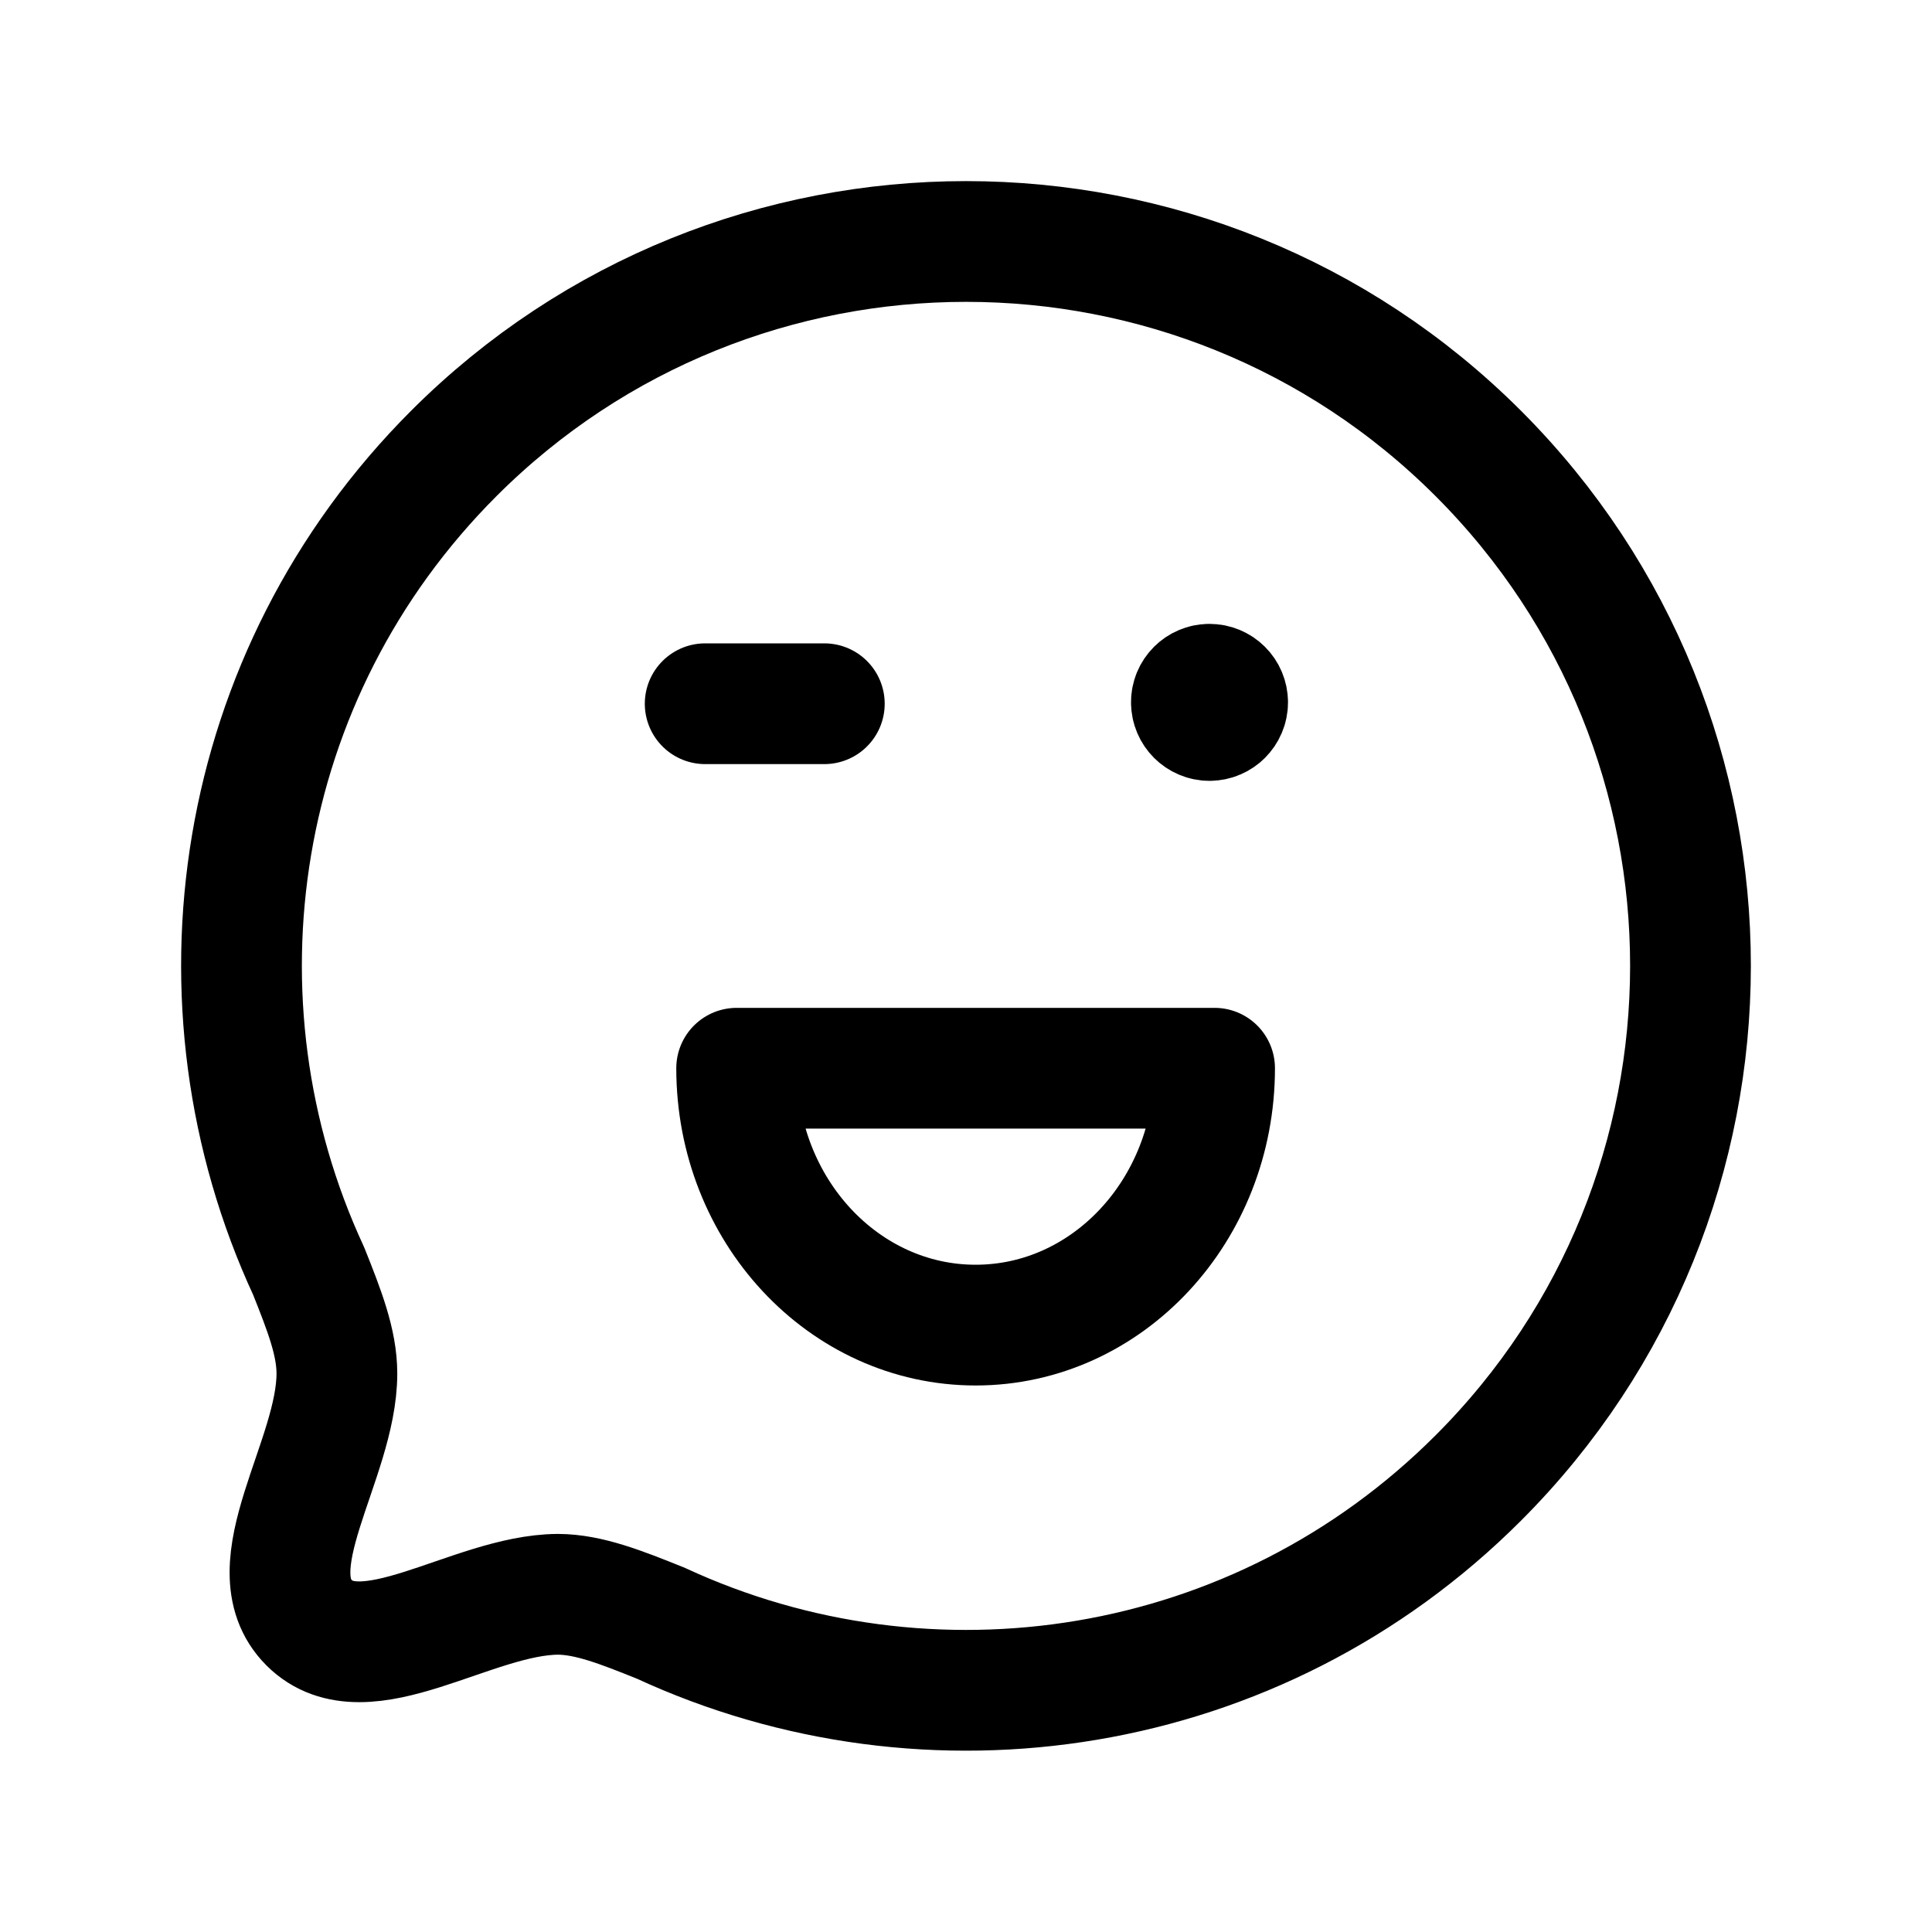 <svg width="24" height="24" viewBox="0 0 24 24" fill="none" xmlns="http://www.w3.org/2000/svg">
<path d="M8.208 20.164C11.54 21.706 15.614 21.111 18.364 18.36C21.876 14.849 21.881 9.151 18.364 5.633C14.853 2.122 9.148 2.122 5.637 5.633C2.887 8.384 2.291 12.457 3.834 15.789C4.031 16.282 4.185 16.678 4.185 17.062C4.185 18.137 3.149 19.467 3.84 20.158C4.53 20.848 5.86 19.812 6.929 19.805C7.312 19.806 7.716 19.966 8.208 20.164Z" stroke="black" stroke-width="1.5" stroke-linecap="round" stroke-linejoin="round"/>
<path d="M8.76 8.742H10.24" stroke="black" stroke-width="1.5" stroke-linecap="round" stroke-linejoin="round"/>
<path d="M15.03 8.705V8.653M15.024 8.5C14.9 8.5 14.799 8.601 14.8 8.725C14.8 8.849 14.901 8.95 15.025 8.95C15.149 8.95 15.25 8.849 15.25 8.725C15.25 8.6 15.149 8.5 15.024 8.5Z" stroke="black" stroke-width="1.5" stroke-linecap="round" stroke-linejoin="round"/>
<path fill-rule="evenodd" clip-rule="evenodd" d="M15.088 13.27C15.088 15.033 13.759 16.461 12.12 16.461C10.48 16.461 9.151 15.033 9.151 13.27H15.088Z" stroke="black" stroke-width="1.5" stroke-linecap="round" stroke-linejoin="round"/>
</svg>